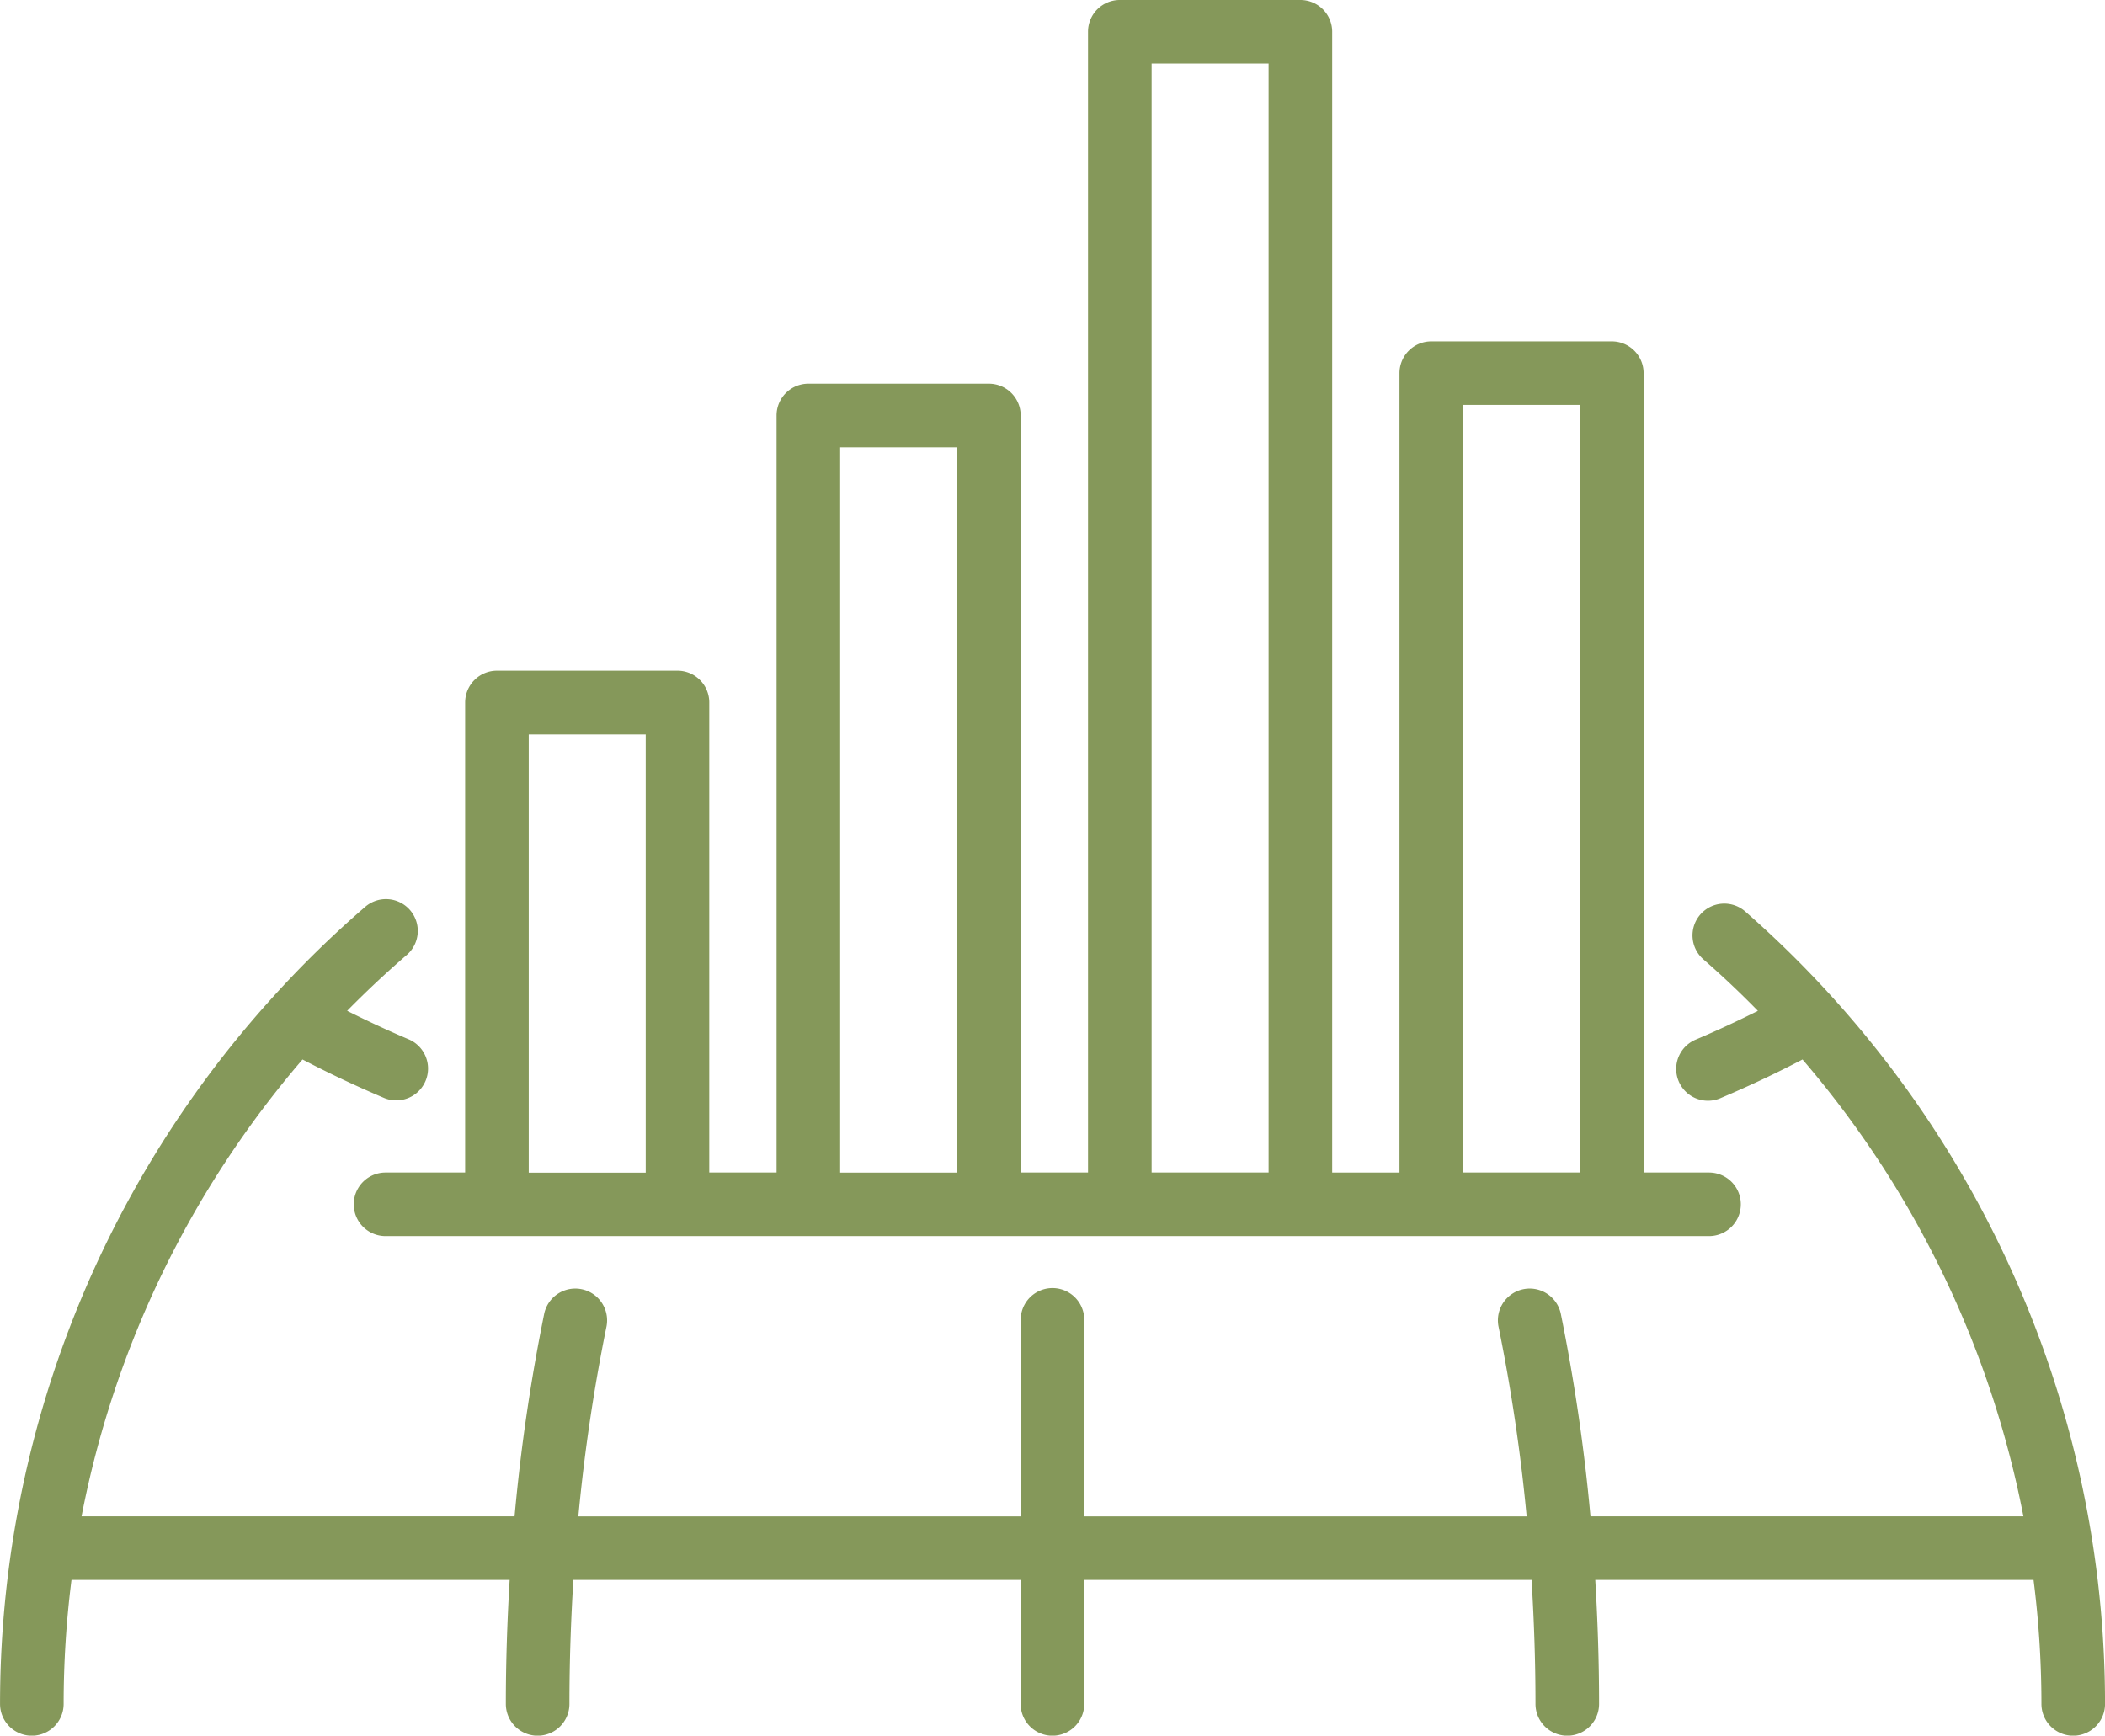 <svg xmlns="http://www.w3.org/2000/svg" width="57.927" height="47.768" viewBox="0 0 57.927 47.768"><defs><style>.web-design-analytics-a{fill:#85985a;}</style></defs><g transform="translate(-2470.875 -2303.688)"><path class="web-design-analytics-a" d="M2521.353,2392.968c-.012-.015-.025-.028-.038-.042a28.98,28.98,0,0,0-2.4-2.366.875.875,0,1,0-1.153,1.316q.774.678,1.488,1.408c-.542.271-1.1.533-1.686.781a.875.875,0,1,0,.683,1.61c.777-.329,1.524-.683,2.231-1.053a27.235,27.235,0,0,1,6.079,12.573h-11.914a51.342,51.342,0,0,0-.818-5.583.875.875,0,0,0-1.714.352,49.443,49.443,0,0,1,.776,5.232h-12.174v-5.408a.875.875,0,1,0-1.75,0v5.408H2486.79a49.443,49.443,0,0,1,.776-5.232.875.875,0,0,0-1.714-.352,51.223,51.223,0,0,0-.817,5.583h-11.916a27.2,27.2,0,0,1,6.081-12.573c.716.375,1.473.732,2.259,1.065a.875.875,0,0,0,.682-1.611c-.593-.251-1.164-.517-1.713-.793q.78-.794,1.63-1.529a.875.875,0,1,0-1.144-1.324,29.032,29.032,0,0,0-2.553,2.5l-.033.037a28.949,28.949,0,0,0-7.452,19.391.875.875,0,0,0,1.75,0,27.221,27.221,0,0,1,.216-3.412H2484.9c-.067,1.126-.105,2.264-.105,3.412a.875.875,0,1,0,1.75,0c0-1.149.039-2.286.108-3.412h12.309v3.412a.875.875,0,1,0,1.75,0v-3.412h12.31c.069,1.125.108,2.263.108,3.412a.875.875,0,1,0,1.75,0c0-1.148-.038-2.286-.105-3.412h12.061a27.138,27.138,0,0,1,.217,3.412.875.875,0,1,0,1.75,0A28.97,28.97,0,0,0,2521.353,2392.968Z" transform="translate(0 -61.775)"></path><path class="web-design-analytics-a" d="M2505.78,2335.958a.875.875,0,1,0,0,1.75h36.42a.875.875,0,0,0,0-1.75h-1.8v-22a.875.875,0,0,0-.875-.875h-4.968a.875.875,0,0,0-.875.875v22h-1.852v-31.395a.875.875,0,0,0-.875-.875h-4.969a.875.875,0,0,0-.875.875v31.395h-1.853v-20.835a.875.875,0,0,0-.875-.875h-4.968a.875.875,0,0,0-.875.875v20.835h-1.852v-12.937a.875.875,0,0,0-.875-.875h-4.968a.875.875,0,0,0-.875.875v12.937Zm29.651-21.126h3.219v21.126h-3.219Zm-8.57-9.394h3.219v30.52h-3.219ZM2518.29,2316h3.219v19.96h-3.219Zm-8.57,7.9h3.219v12.062h-3.219Z" transform="translate(-24.295)"></path></g></svg>